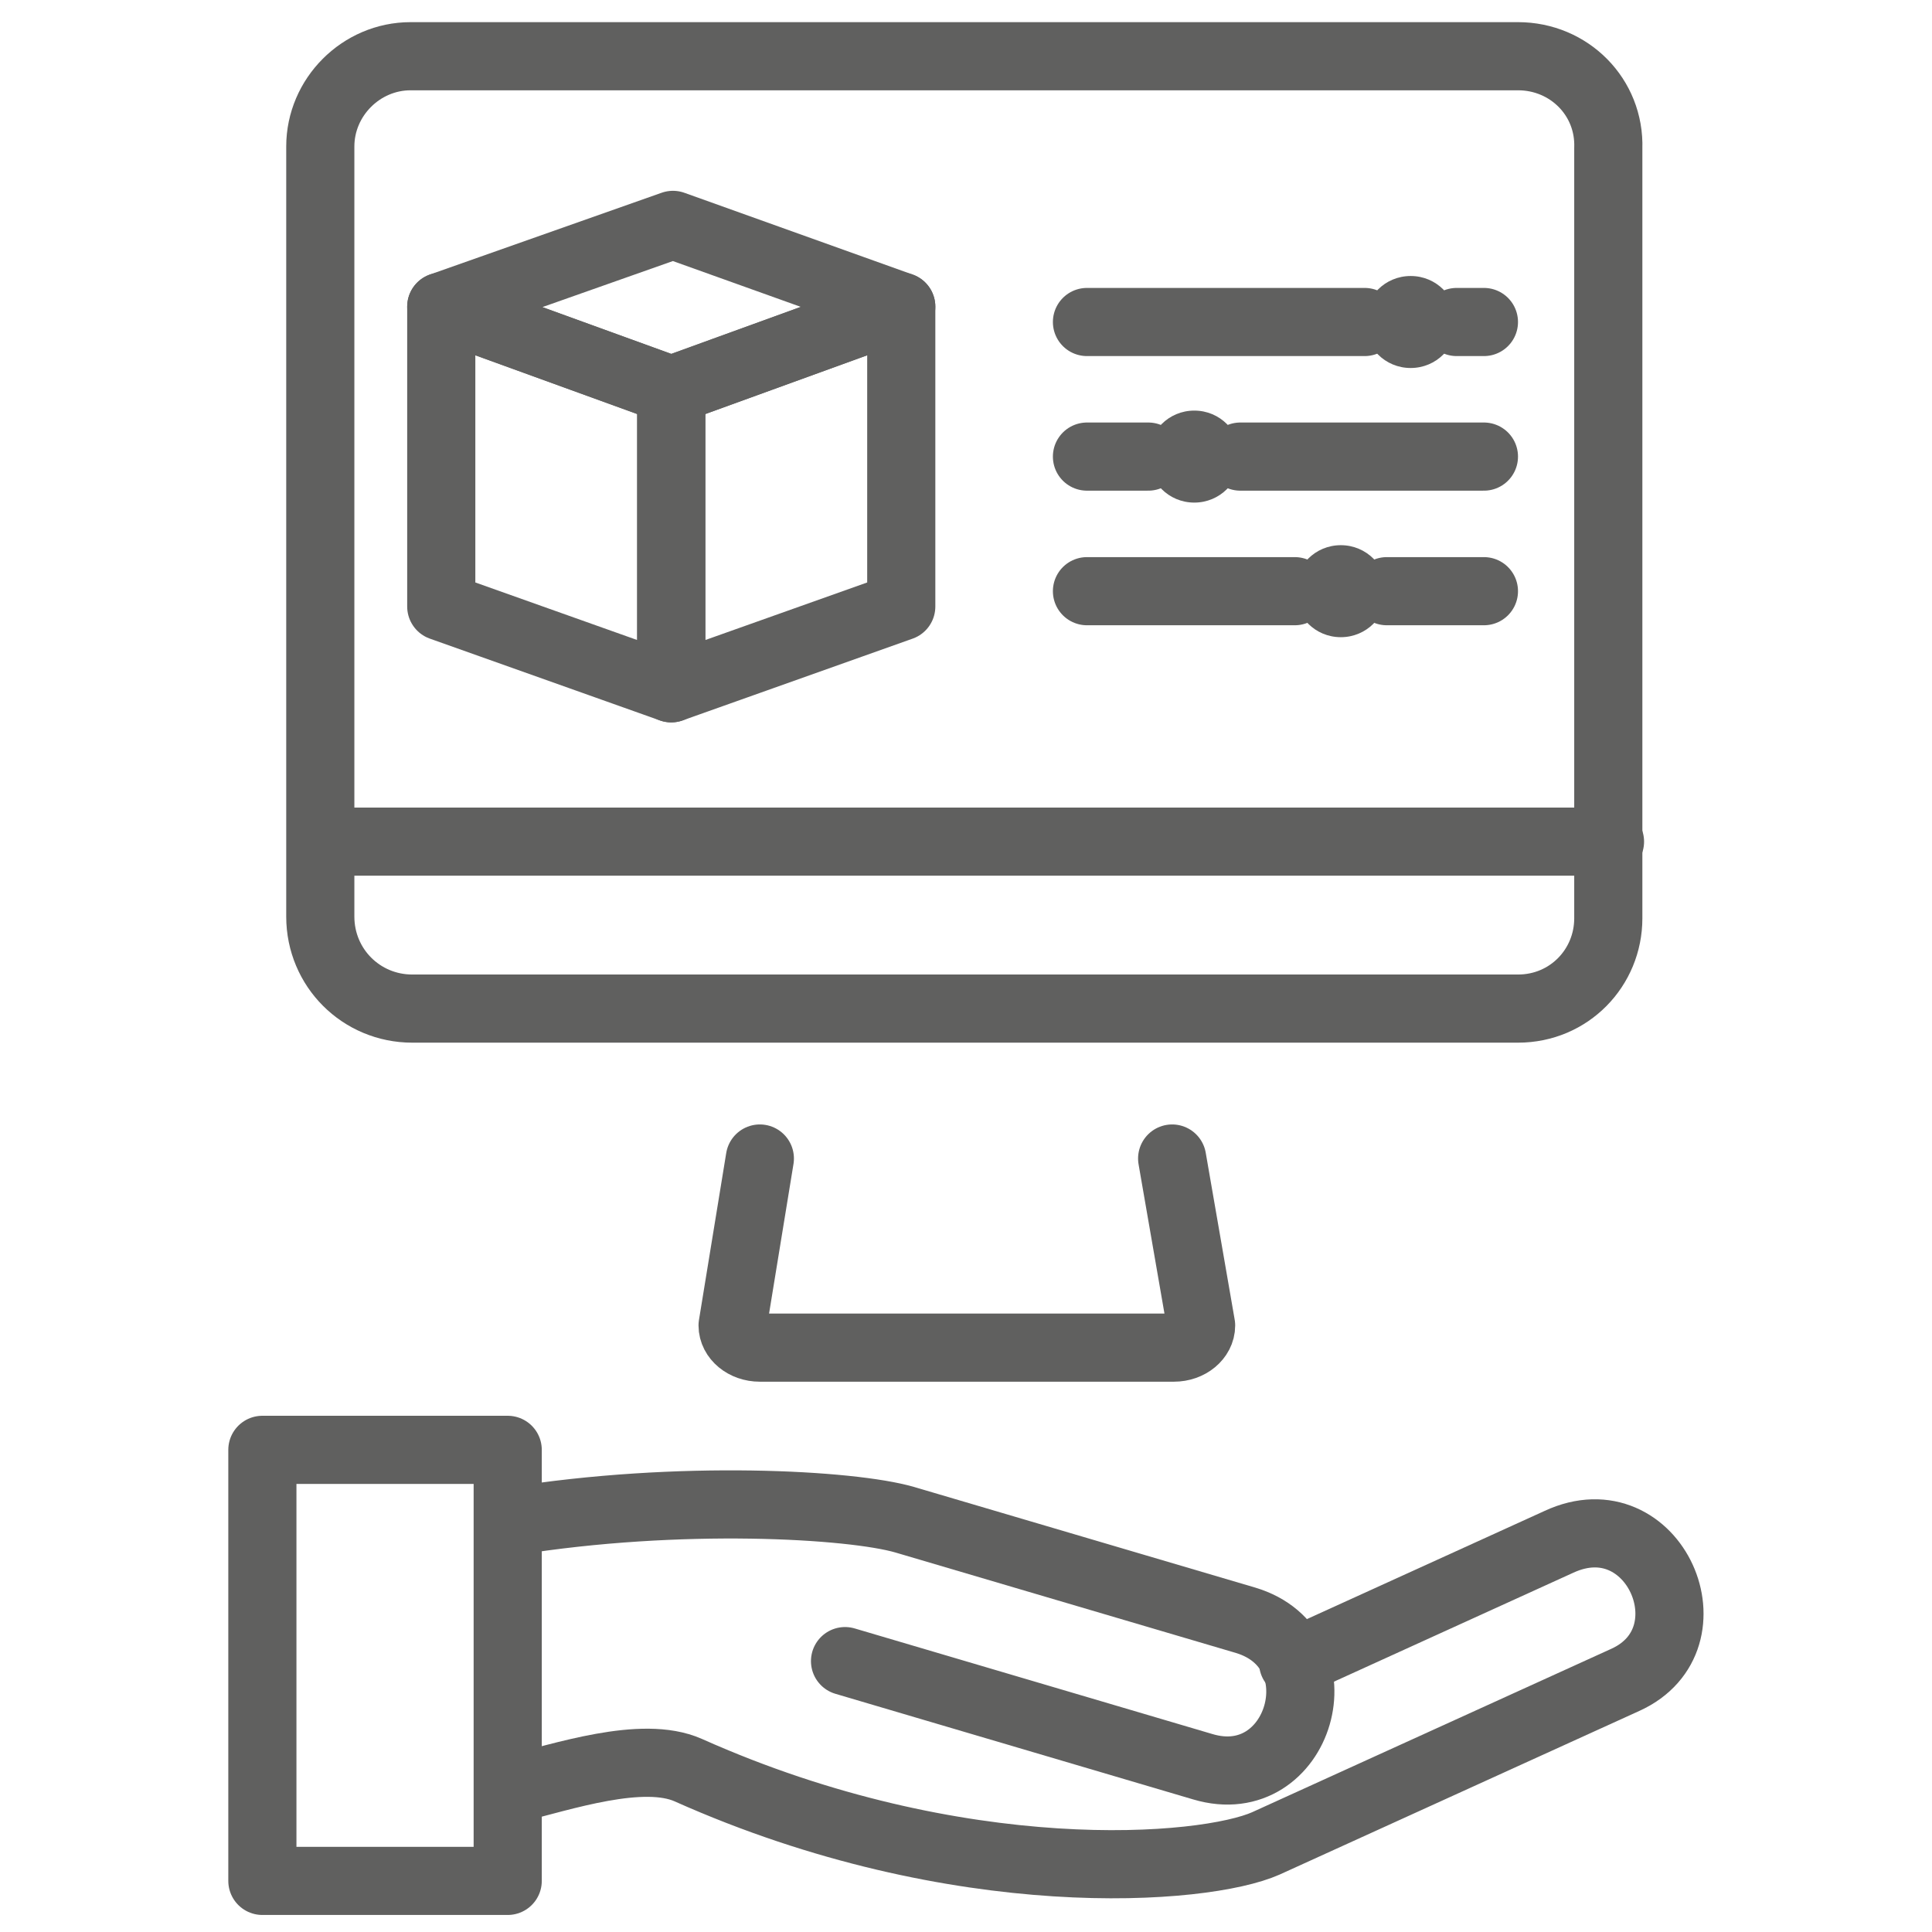 <?xml version="1.0" encoding="utf-8"?>
<!-- Generator: Adobe Illustrator 22.1.0, SVG Export Plug-In . SVG Version: 6.00 Build 0)  -->
<svg version="1.1" id="Layer_1" xmlns="http://www.w3.org/2000/svg" xmlns:xlink="http://www.w3.org/1999/xlink" x="0px" y="0px"
	 viewBox="0 0 113.4 113.4" style="enable-background:new 0 0 113.4 113.4;" xml:space="preserve">
<style type="text/css">
	.st0{fill:none;stroke:#020203;stroke-linecap:round;stroke-linejoin:round;stroke-miterlimit:10;}
	.st1{fill:none;stroke:#60605F;stroke-width:4;stroke-linecap:round;stroke-linejoin:round;}
	.st2{fill:none;stroke:#60605F;stroke-width:4;stroke-linecap:round;stroke-linejoin:round;stroke-miterlimit:10;}
	.st3{fill:none;stroke:#60605F;stroke-linecap:round;stroke-linejoin:round;stroke-miterlimit:10;}
	.st4{fill:#60605F;}
</style>
<g>
	<path class="st0" d="M199.3,2468.2l-0.5,3c0,0.2,0.2,0.4,0.5,0.4h7.4c0.3,0,0.5-0.2,0.5-0.4l-0.5-3"/>
	<path class="st0" d="M212.9,2448.5h-19.8c-0.9,0-1.6,0.7-1.6,1.6v13.7c0,0.9,0.7,1.6,1.6,1.6h19.8c0.9,0,1.6-0.7,1.6-1.6v-13.7
		C214.5,2449.2,213.8,2448.5,212.9,2448.5z"/>
	<line class="st0" x1="191.5" y1="2462.5" x2="214.5" y2="2462.5"/>
</g>
<g>
	<g>
		<path class="st1" d="M30,89.3c9.9-1.6,20-1,23.1-0.1l20,5.9c5.7,1.7,3.2,10.3-2.5,8.6l-21-6.2"/>
		<path class="st1" d="M75.9,97.6l15.6-7.1c5.6-2.6,9.2,5.7,3.9,8.1l-21.1,9.6c-3.6,1.6-18,2.8-33.9-4.3c-2.7-1.2-7.4,0.4-10.3,1.1"
			/>
		<rect x="15.4" y="85.1" class="st1" width="14.4" height="25.3"/>
	</g>
	<g>
		<g>
			<path class="st2" d="M44.6,68L43,77.8c0,0.7,0.7,1.3,1.6,1.3h24.3c0.9,0,1.6-0.6,1.6-1.3L68.8,68"/>
			<path class="st2" d="M89.1,3.3h-65c-2.9,0-5.3,2.4-5.3,5.3v45.2c0,3,2.4,5.4,5.4,5.4h64.9c3,0,5.3-2.4,5.3-5.3V8.7
				C94.5,5.7,92.1,3.3,89.1,3.3z"/>
			<line class="st2" x1="18.9" y1="49.4" x2="94.5" y2="49.4"/>
		</g>
		<g>
			<polygon class="st1" points="52.9,35.6 39.4,40.4 39.4,22.9 52.9,18 			"/>
			<polygon class="st1" points="39.4,40.4 25.9,35.6 25.9,18 39.4,22.9 			"/>
			<path class="st3" d="M27.8,18"/>
			<polygon class="st1" points="39.5,13.2 25.9,18 39.4,22.9 52.9,18 			"/>
		</g>
		<g>
			<line class="st1" x1="76" y1="34.7" x2="63.8" y2="34.7"/>
			<line class="st1" x1="87.1" y1="34.7" x2="81.4" y2="34.7"/>
			<path class="st4" d="M78.7,37.4c-1.5,0-2.7-1.2-2.7-2.7c0-1.5,1.2-2.7,2.7-2.7c1.5,0,2.7,1.2,2.7,2.7
				C81.4,36.2,80.2,37.4,78.7,37.4z"/>
			<path class="st4" d="M82.8,21.6c-1.5,0-2.7-1.2-2.7-2.7c0-1.5,1.2-2.7,2.7-2.7c1.5,0,2.7,1.2,2.7,2.7
				C85.5,20.4,84.3,21.6,82.8,21.6z"/>
			<path class="st4" d="M70.1,29.5c-1.5,0-2.7-1.2-2.7-2.7c0-1.5,1.2-2.7,2.7-2.7c1.5,0,2.7,1.2,2.7,2.7
				C72.8,28.3,71.6,29.5,70.1,29.5z"/>
			<line class="st1" x1="80.1" y1="18.9" x2="63.8" y2="18.9"/>
			<line class="st1" x1="87.1" y1="18.9" x2="85.5" y2="18.9"/>
			<line class="st1" x1="67.4" y1="26.8" x2="63.8" y2="26.8"/>
			<line class="st1" x1="87.1" y1="26.8" x2="72.8" y2="26.8"/>
		</g>
	</g>
</g>
</svg>
